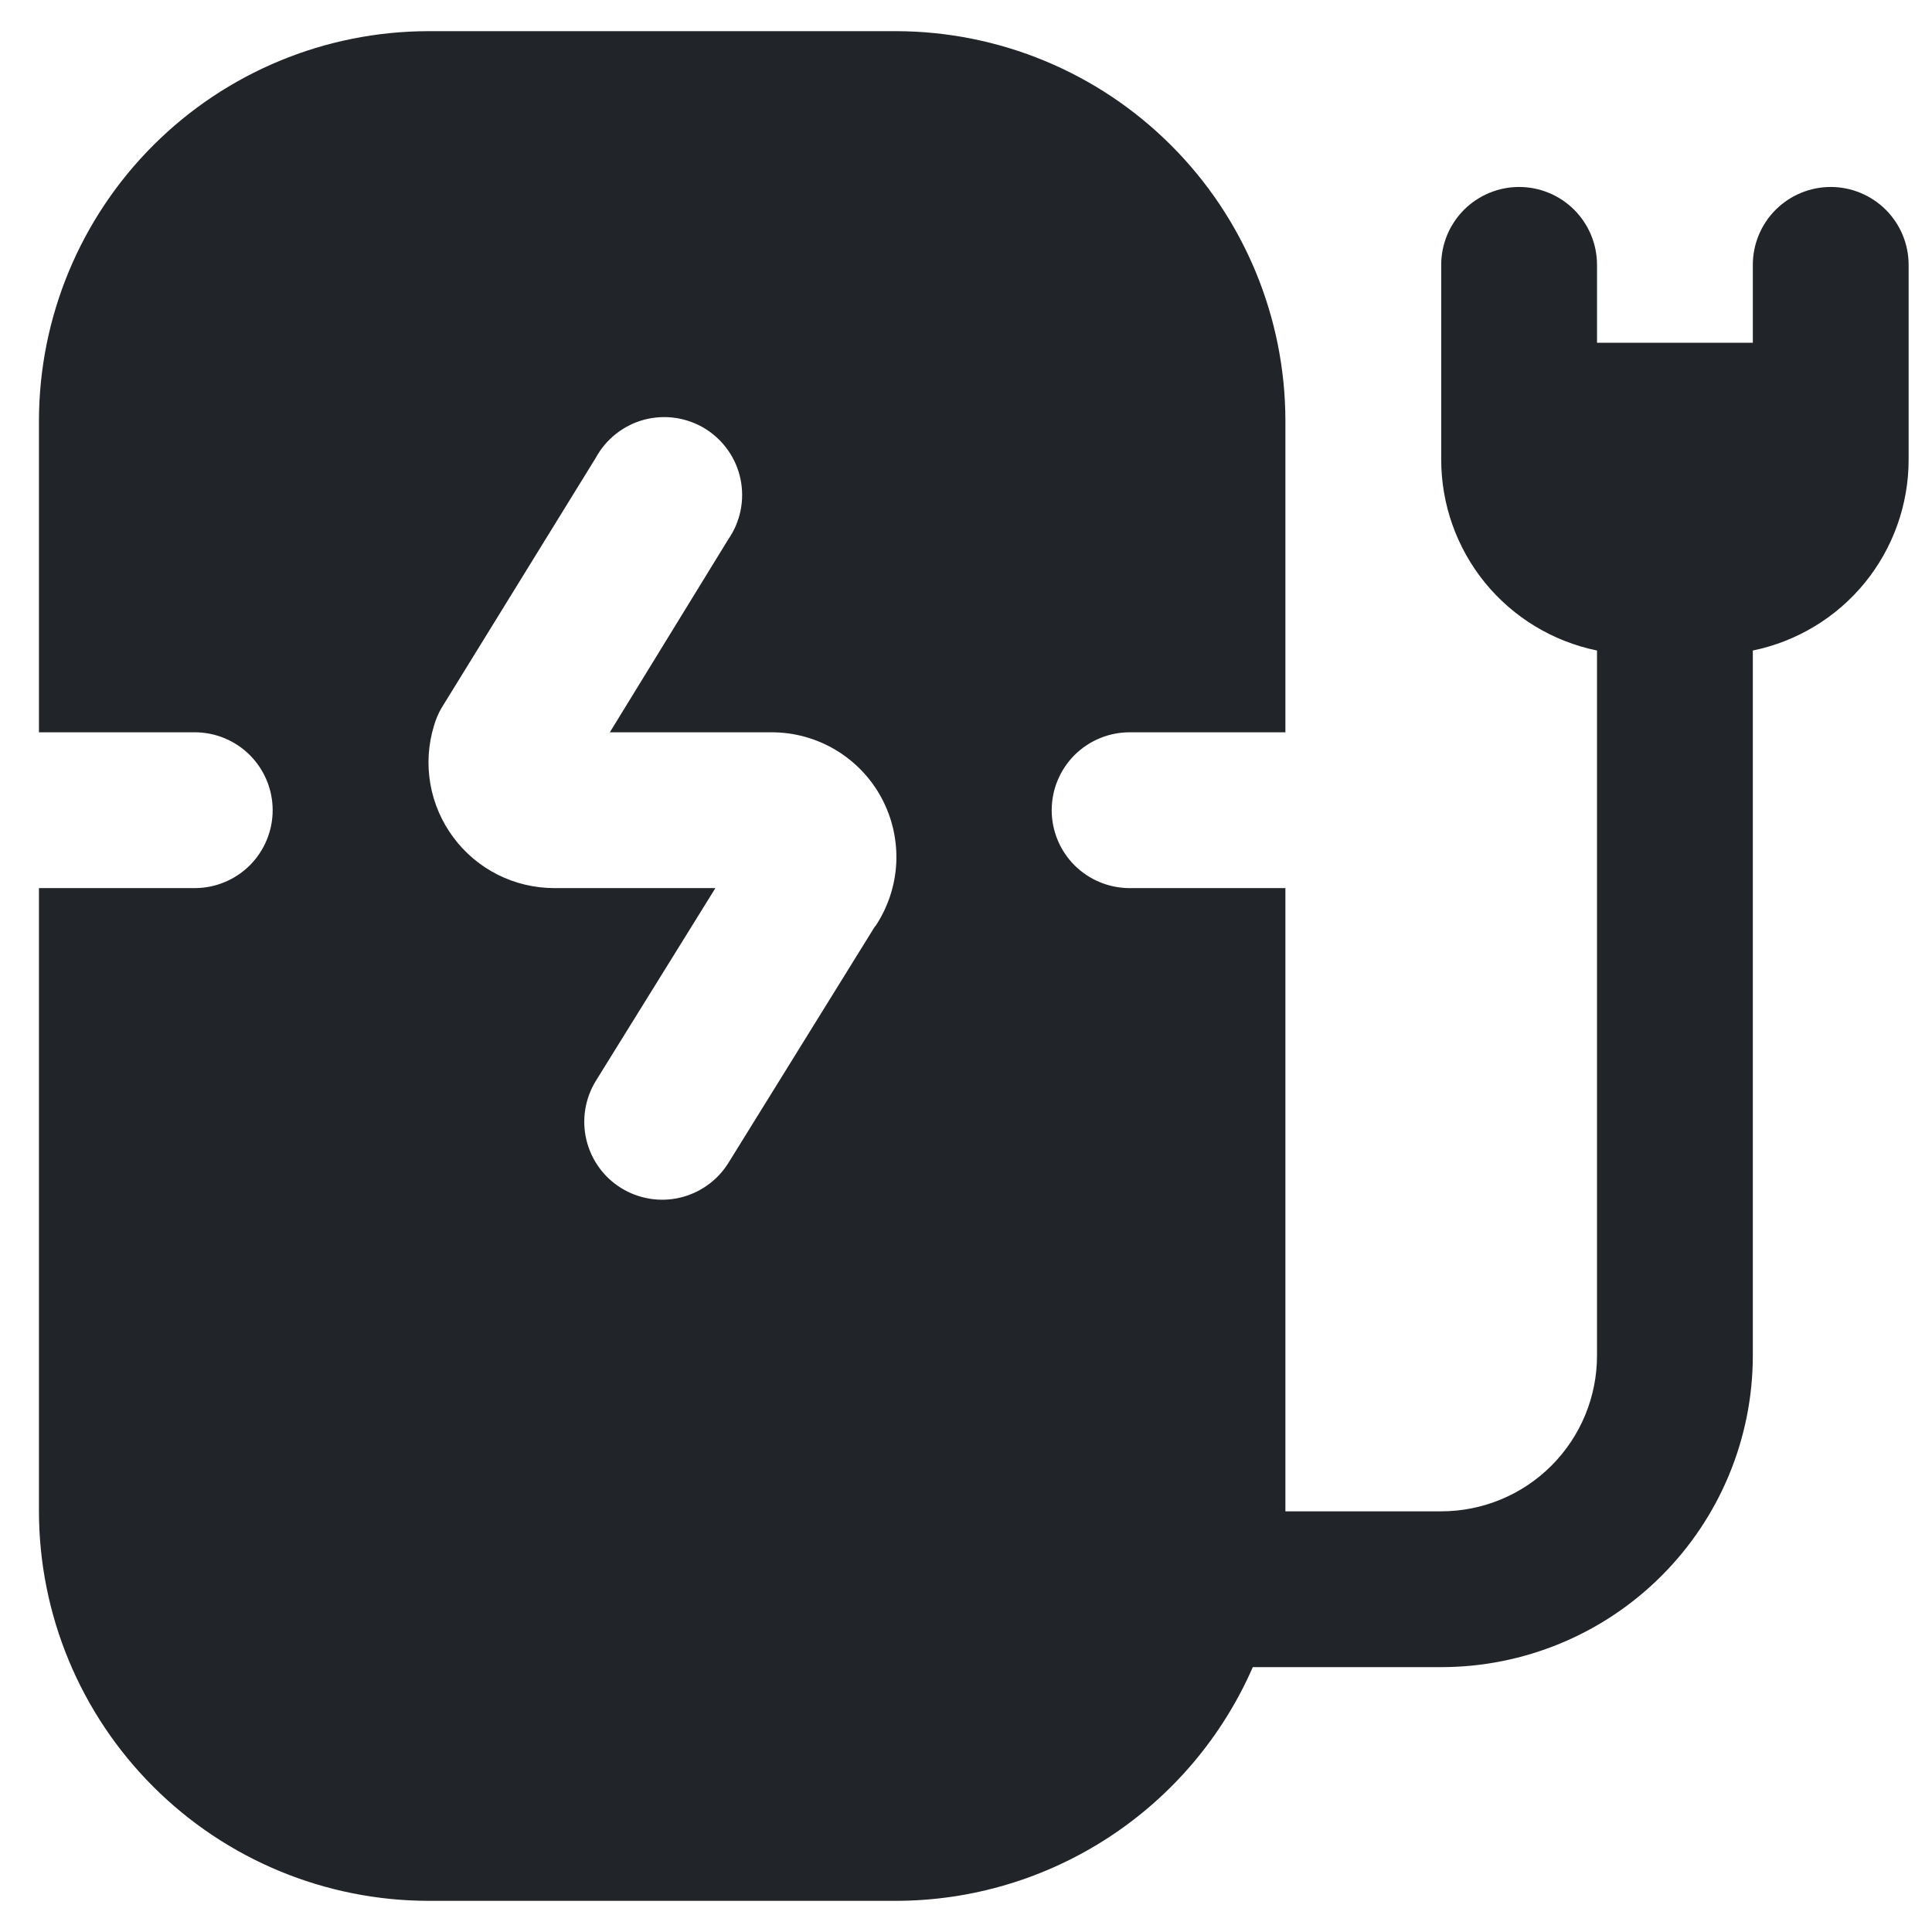 <svg width="31" height="31" viewBox="0 0 31 31" fill="none" xmlns="http://www.w3.org/2000/svg">
<g clip-path="url(#clip0_1957_37)">
<path d="M29.375 3C29.044 3 28.726 3.132 28.491 3.366C28.257 3.601 28.125 3.918 28.125 4.25V5.5H25.625V4.25C25.625 3.918 25.493 3.601 25.259 3.366C25.024 3.132 24.706 3 24.375 3C24.044 3 23.726 3.132 23.491 3.366C23.257 3.601 23.125 3.918 23.125 4.25V7.375C23.125 8.095 23.374 8.794 23.829 9.352C24.285 9.91 24.919 10.293 25.625 10.438V21.75C25.625 22.413 25.362 23.049 24.893 23.518C24.424 23.987 23.788 24.25 23.125 24.25H20.625V14.25H18.125C17.794 14.25 17.476 14.118 17.241 13.884C17.007 13.649 16.875 13.332 16.875 13C16.875 12.668 17.007 12.351 17.241 12.116C17.476 11.882 17.794 11.75 18.125 11.75H20.625V6.75C20.623 5.093 19.964 3.504 18.792 2.333C17.621 1.161 16.032 0.502 14.375 0.5L6.875 0.5C5.218 0.502 3.629 1.161 2.458 2.333C1.286 3.504 0.627 5.093 0.625 6.75L0.625 11.75H3.125C3.457 11.75 3.774 11.882 4.009 12.116C4.243 12.351 4.375 12.668 4.375 13C4.375 13.332 4.243 13.649 4.009 13.884C3.774 14.118 3.457 14.25 3.125 14.25H0.625V24.25C0.627 25.907 1.286 27.496 2.458 28.667C3.629 29.839 5.218 30.498 6.875 30.5H14.375C15.591 30.499 16.78 30.143 17.797 29.477C18.814 28.811 19.615 27.864 20.102 26.75H23.125C24.451 26.75 25.723 26.223 26.66 25.285C27.598 24.348 28.125 23.076 28.125 21.75V10.438C28.831 10.293 29.465 9.91 29.921 9.352C30.376 8.794 30.625 8.095 30.625 7.375V4.25C30.625 3.918 30.493 3.601 30.259 3.366C30.024 3.132 29.706 3 29.375 3ZM14.04 14.863L11.688 18.659C11.513 18.941 11.233 19.141 10.911 19.217C10.588 19.293 10.248 19.237 9.966 19.062C9.684 18.888 9.484 18.608 9.408 18.285C9.332 17.963 9.388 17.623 9.562 17.341L11.479 14.25H8.894C8.579 14.25 8.268 14.176 7.986 14.035C7.705 13.893 7.46 13.688 7.273 13.434C7.085 13.181 6.959 12.888 6.905 12.577C6.851 12.267 6.871 11.948 6.963 11.646C6.992 11.544 7.034 11.445 7.088 11.354L9.56 7.345C9.641 7.196 9.752 7.065 9.885 6.96C10.019 6.855 10.172 6.778 10.337 6.734C10.501 6.691 10.672 6.681 10.84 6.706C11.008 6.731 11.169 6.789 11.314 6.878C11.459 6.968 11.583 7.085 11.681 7.224C11.779 7.363 11.847 7.521 11.882 7.687C11.916 7.853 11.917 8.025 11.883 8.191C11.849 8.358 11.782 8.515 11.685 8.655L9.785 11.75H12.375C12.738 11.749 13.095 11.846 13.406 12.032C13.718 12.217 13.974 12.485 14.145 12.804C14.317 13.124 14.398 13.485 14.381 13.847C14.363 14.21 14.247 14.561 14.045 14.863H14.04Z" fill="#212529"/>
</g>
<defs>
<clipPath id="clip0_1957_37">
<rect width="30" height="30" fill="white" transform="translate(0.625 0.5)"/>
</clipPath>
</defs>
</svg>
